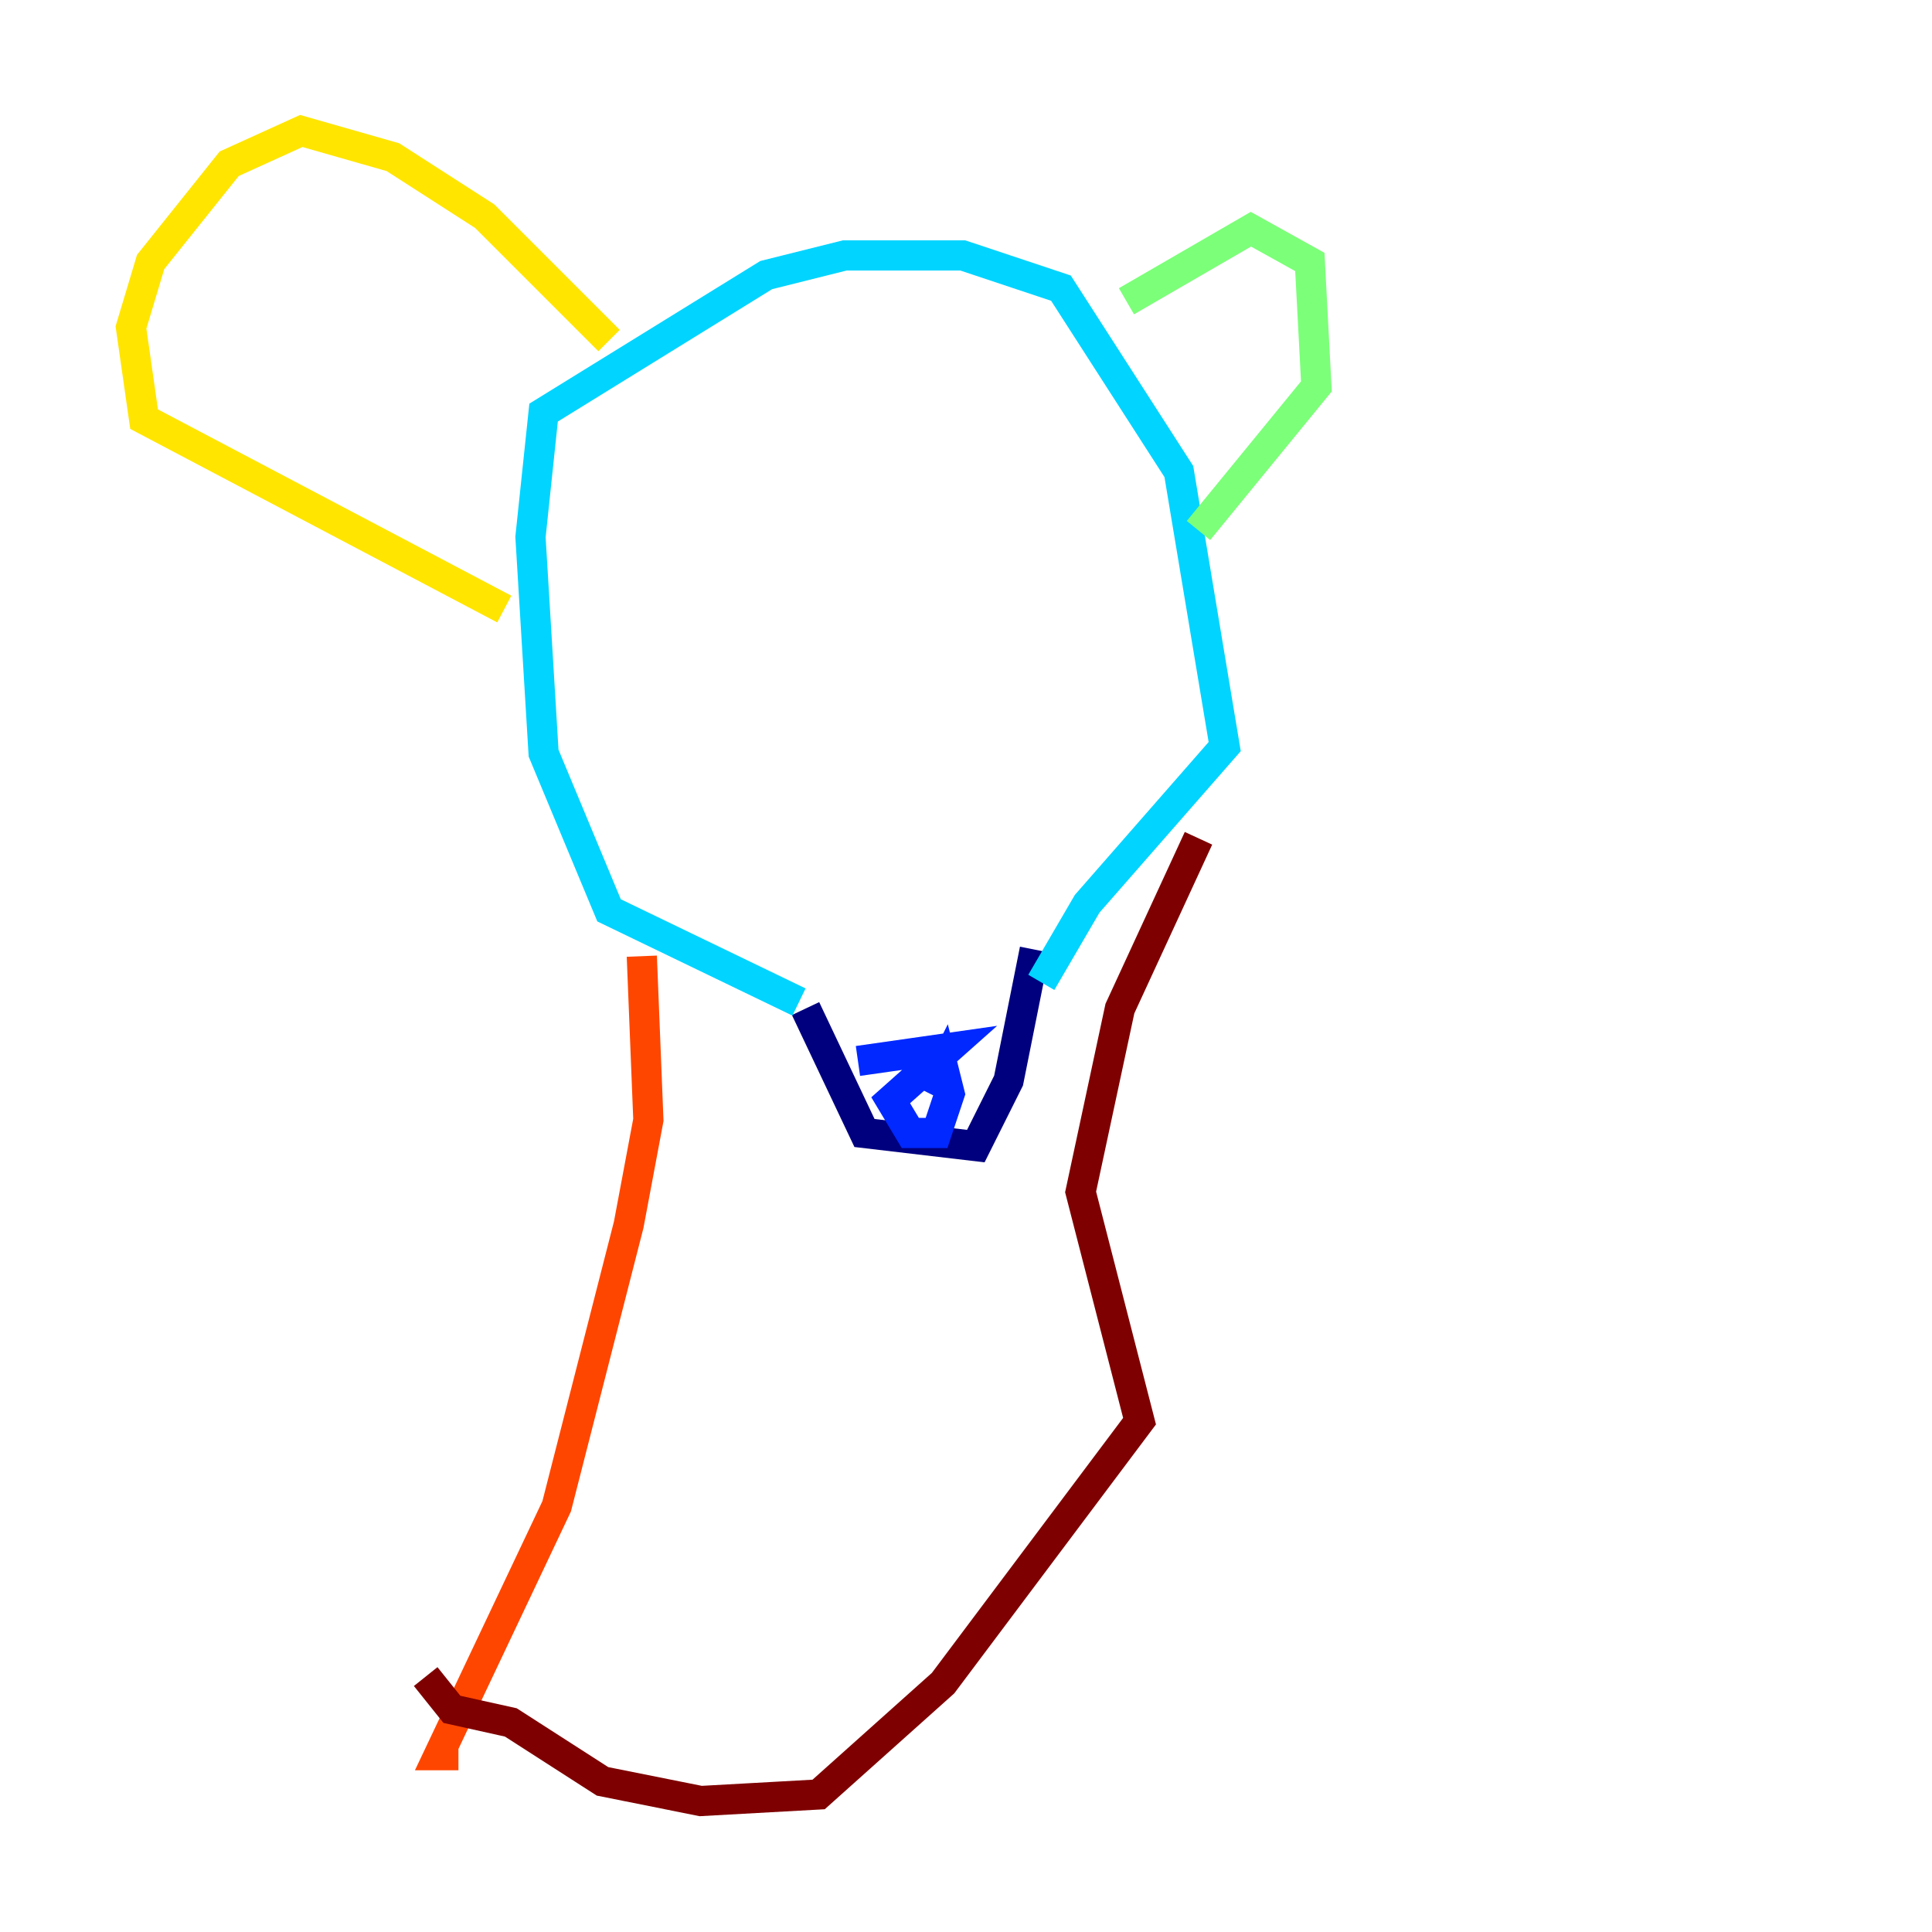 <?xml version="1.0" encoding="utf-8" ?>
<svg baseProfile="tiny" height="128" version="1.2" viewBox="0,0,128,128" width="128" xmlns="http://www.w3.org/2000/svg" xmlns:ev="http://www.w3.org/2001/xml-events" xmlns:xlink="http://www.w3.org/1999/xlink"><defs /><polyline fill="none" points="53.37,66.82 57.275,75.064 64.651,75.932 66.82,71.593 68.556,62.915" stroke="#00007f" stroke-width="2" /><polyline fill="none" points="56.841,70.291 62.915,69.424 59.01,72.895 60.312,75.064 62.047,75.064 62.915,72.461 62.481,70.725 61.614,72.461" stroke="#0028ff" stroke-width="2" /><polyline fill="none" points="52.936,66.386 40.352,60.312 36.014,49.898 35.146,35.58 36.014,27.336 50.766,18.224 55.973,16.922 63.783,16.922 70.291,19.091 78.102,31.241 81.139,49.464 72.027,59.878 68.99,65.085" stroke="#00d4ff" stroke-width="2" /><polyline fill="none" points="74.63,19.959 82.875,15.186 86.78,17.356 87.214,25.6 79.403,35.146" stroke="#7cff79" stroke-width="2" /><polyline fill="none" points="40.352,22.563 32.108,14.319 26.034,10.414 19.959,8.678 15.186,10.848 9.98,17.356 8.678,21.695 9.546,27.77 33.41,40.352" stroke="#ffe500" stroke-width="2" /><polyline fill="none" points="42.522,63.349 42.956,74.197 41.654,81.139 36.881,99.797 29.071,116.285 30.373,116.285" stroke="#ff4600" stroke-width="2" /><polyline fill="none" points="79.403,55.539 74.197,66.82 71.593,78.969 75.498,94.156 62.481,111.512 54.237,118.888 46.427,119.322 39.919,118.02 33.844,114.115 29.939,113.248 28.203,111.078" stroke="#7f0000" stroke-width="2" /></svg>
